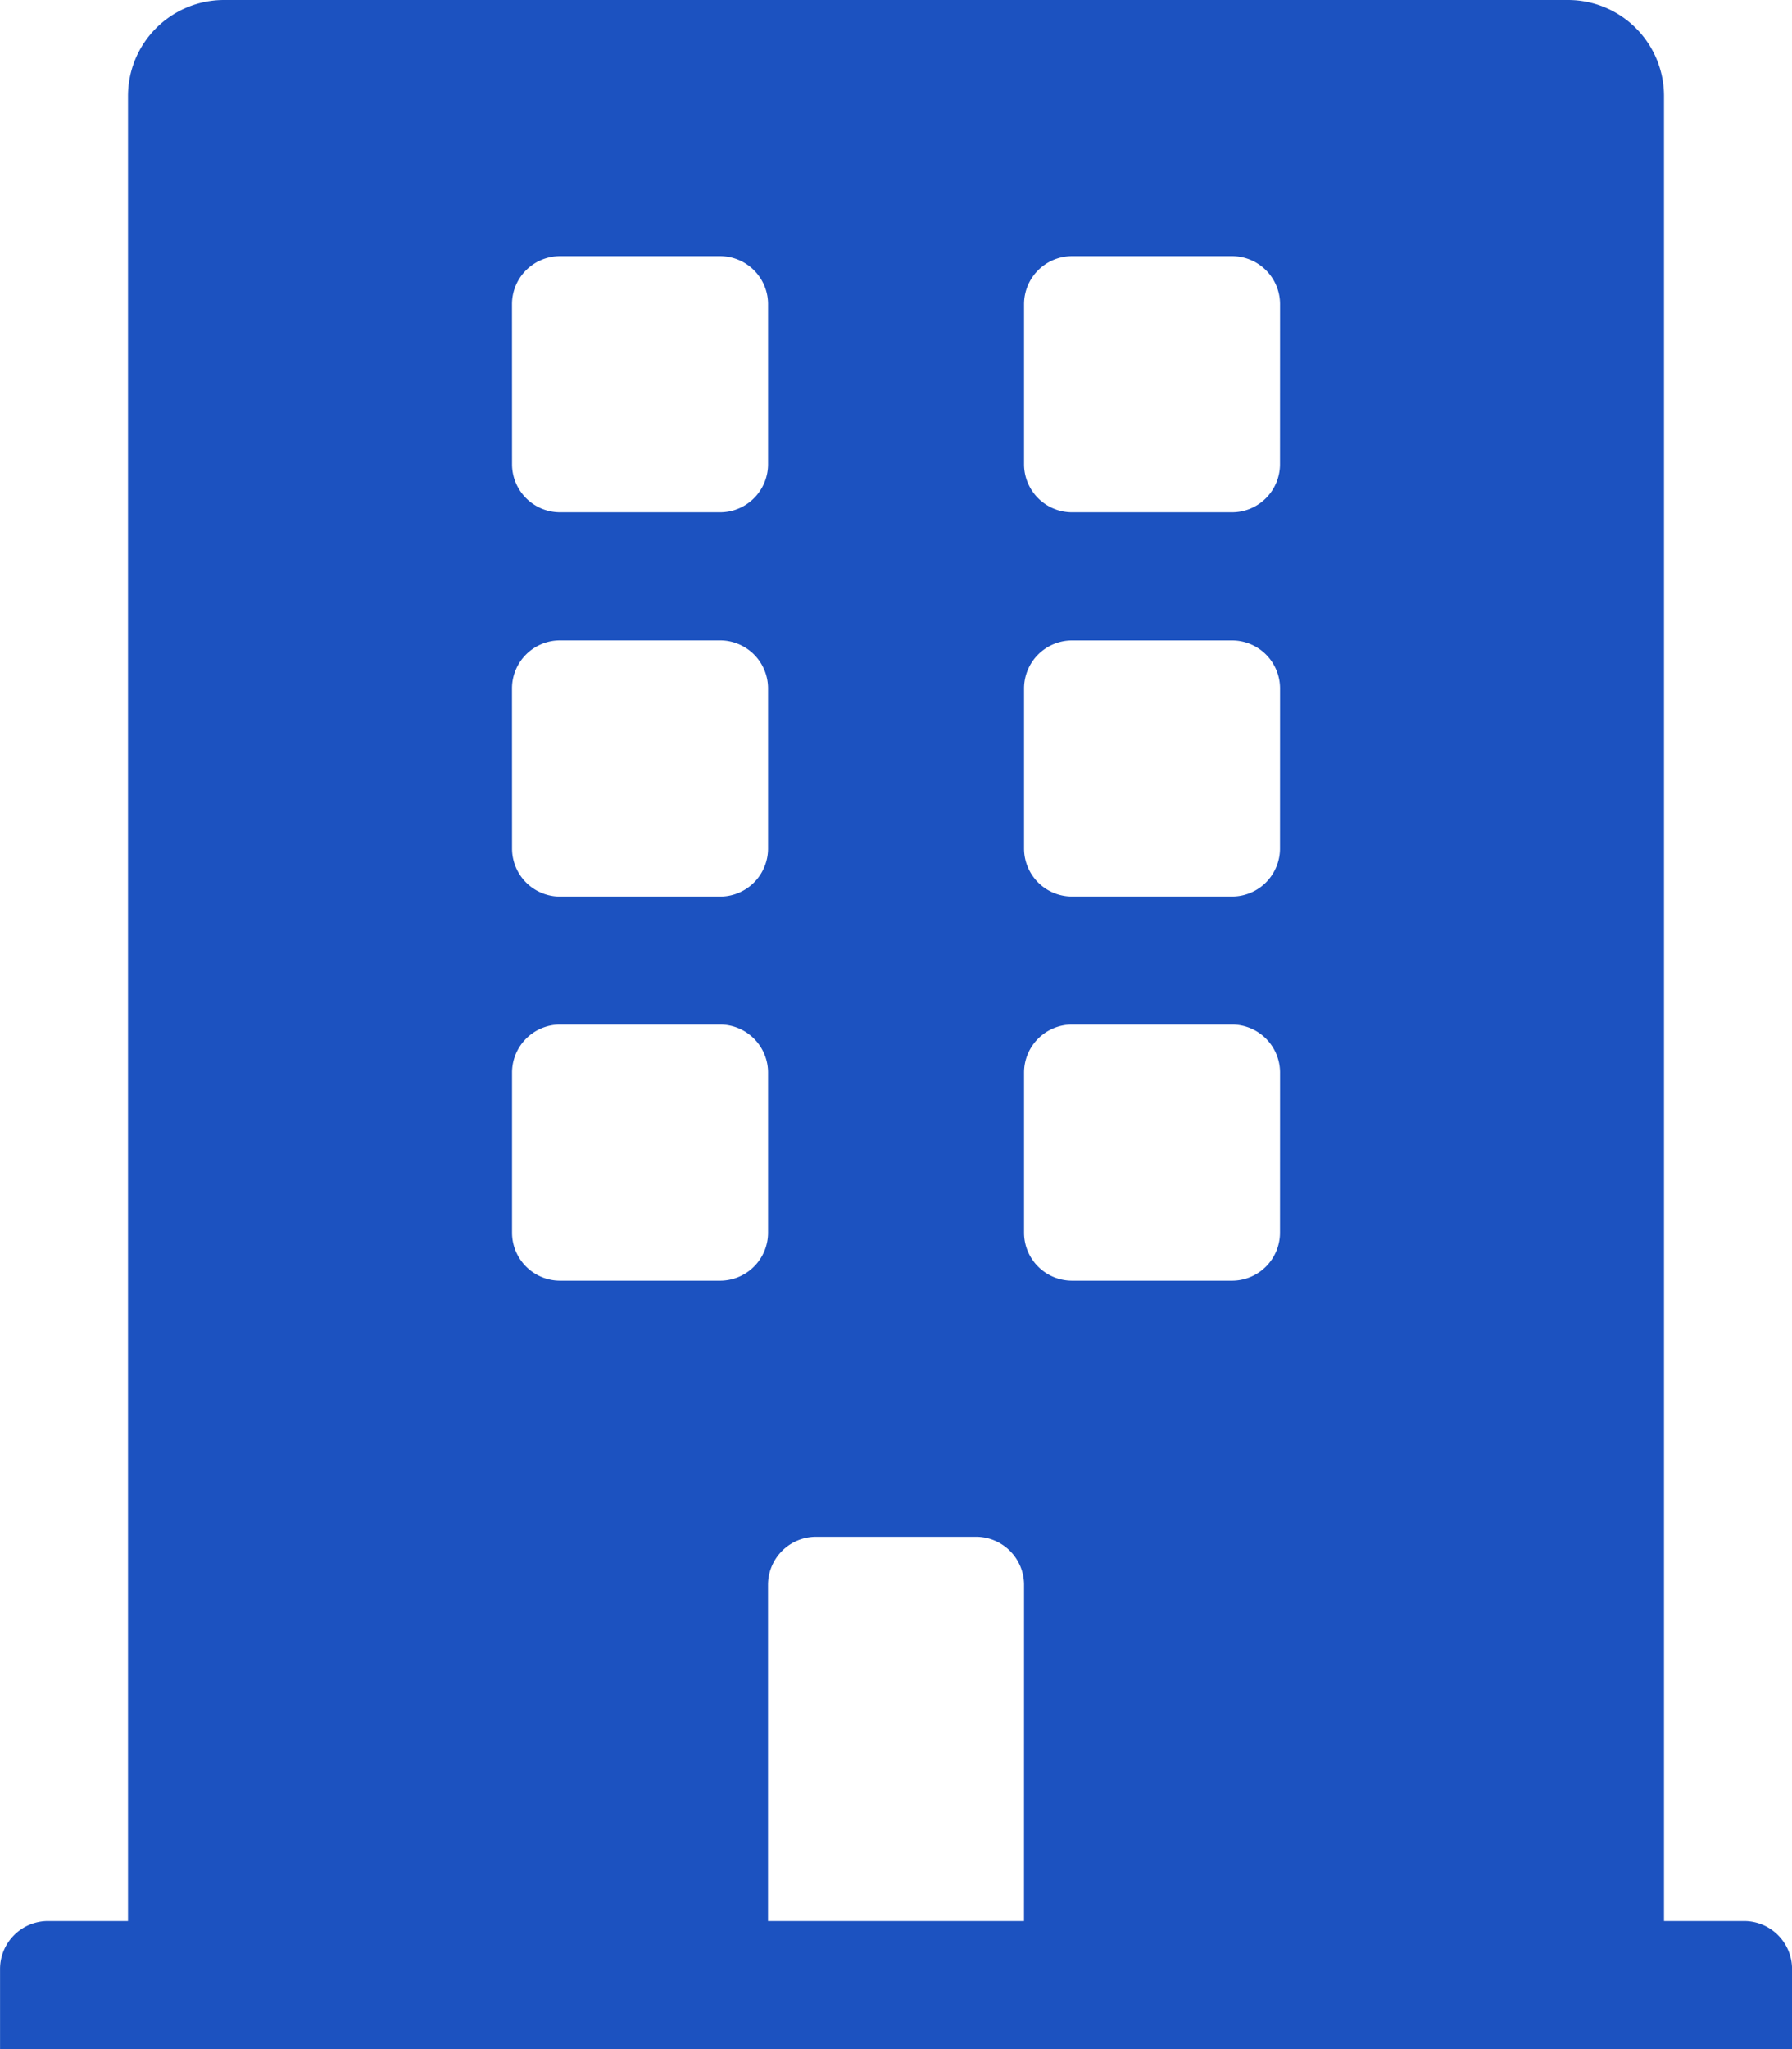 <svg xmlns="http://www.w3.org/2000/svg" width="35" height="40" viewBox="0 0 35 40">
  <path id="building-icon" d="M16.563,2.5H15V-33.125A1.875,1.875,0,0,0,13.125-35h-26.25A1.875,1.875,0,0,0-15-33.125V2.5h-1.562a.938.938,0,0,0-.937.938V5h35V3.438A.938.938,0,0,0,16.563,2.5ZM-7.5-29.062A.938.938,0,0,1-6.562-30h3.125a.938.938,0,0,1,.938.938v3.125A.938.938,0,0,1-3.437-25H-6.562a.938.938,0,0,1-.937-.937Zm0,7.5a.938.938,0,0,1,.938-.937h3.125a.938.938,0,0,1,.938.938v3.125a.938.938,0,0,1-.937.938H-6.562a.938.938,0,0,1-.937-.937ZM-3.437-10H-6.562a.938.938,0,0,1-.937-.937v-3.125A.938.938,0,0,1-6.562-15h3.125a.938.938,0,0,1,.938.938v3.125A.938.938,0,0,1-3.437-10ZM2.5,2.5h-5V-4.062A.938.938,0,0,1-1.562-5H1.563a.938.938,0,0,1,.938.938Zm5-13.437A.938.938,0,0,1,6.563-10H3.438a.938.938,0,0,1-.937-.937v-3.125A.938.938,0,0,1,3.438-15H6.563a.938.938,0,0,1,.938.938Zm0-7.5a.938.938,0,0,1-.937.938H3.438a.938.938,0,0,1-.937-.937v-3.125a.938.938,0,0,1,.938-.937H6.563a.938.938,0,0,1,.938.938Zm0-7.5A.938.938,0,0,1,6.563-25H3.438a.938.938,0,0,1-.937-.937v-3.125A.938.938,0,0,1,3.438-30H6.563a.938.938,0,0,1,.938.938Z" transform="translate(17.5 35)" fill="#1c52c0"/>
</svg>
